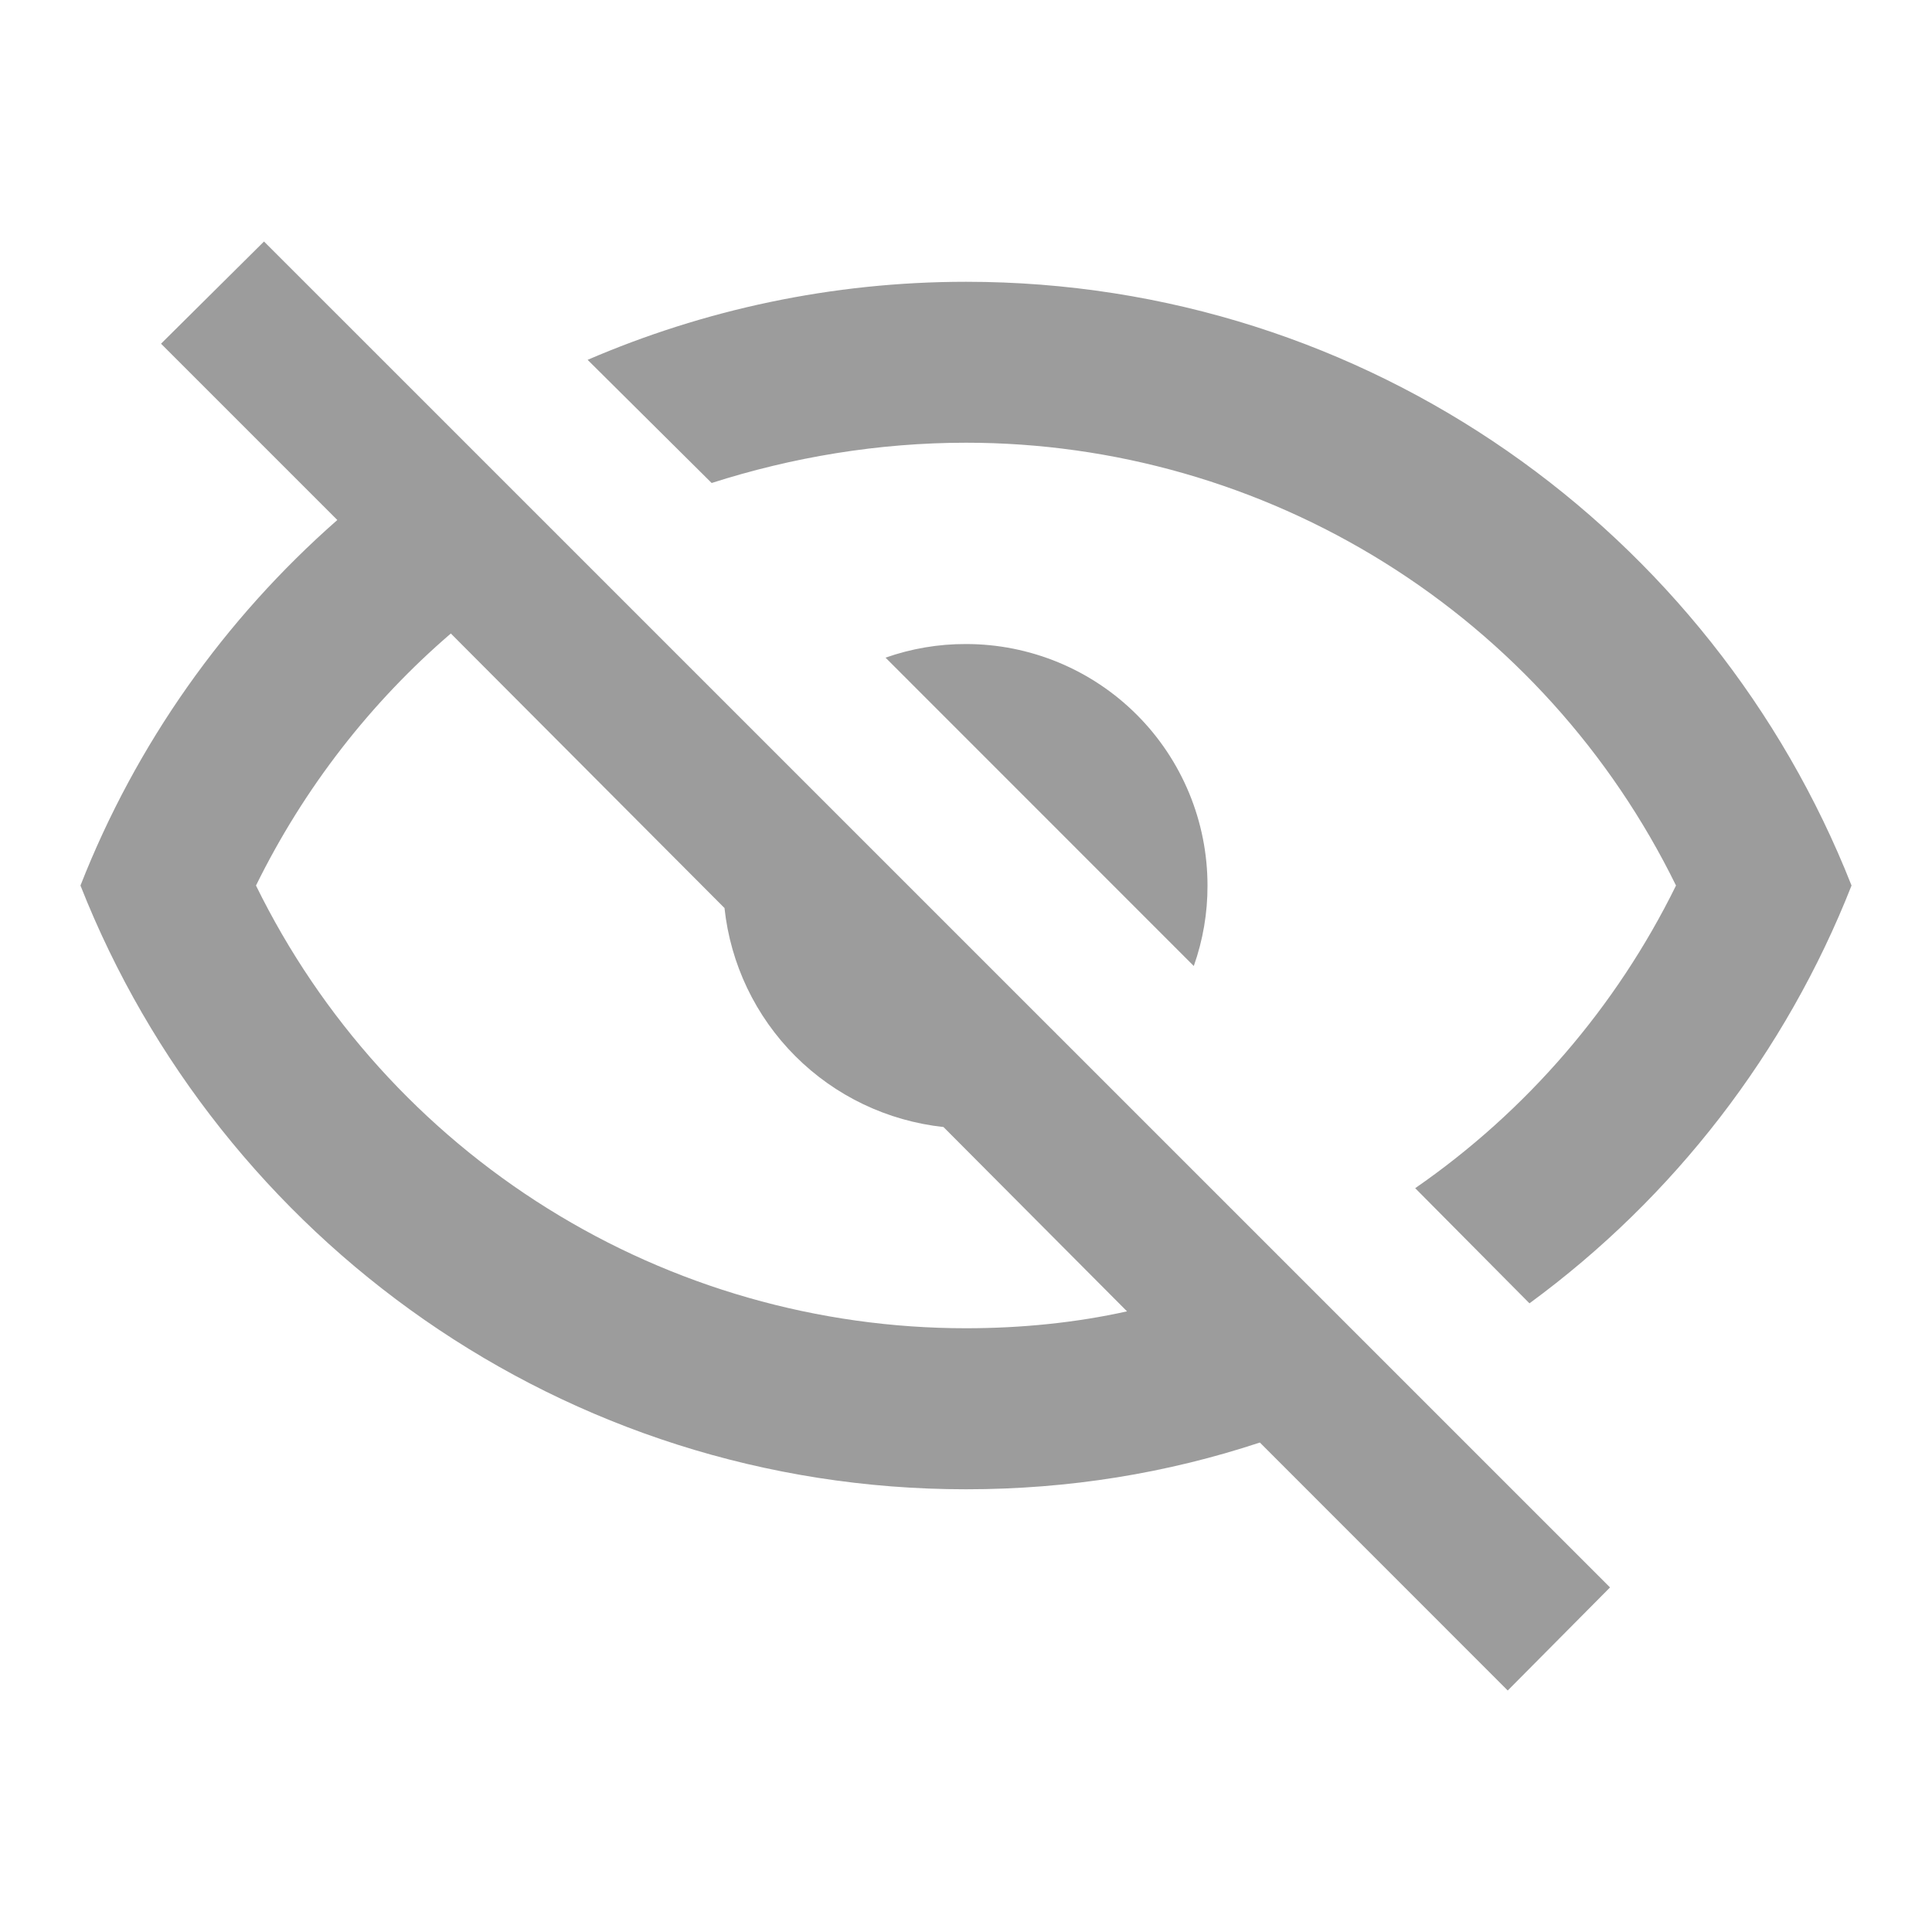 <svg width="20" height="20" viewBox="0 0 20 20" fill="none" xmlns="http://www.w3.org/2000/svg">
<g id="Icon / Style / Eye-off-outline">
<path id="Vector" d="M1.667 3.558L2.733 2.5L16.667 16.433L15.608 17.5L13.042 14.933C12.083 15.25 11.067 15.417 10 15.417C5.833 15.417 2.275 12.825 0.833 9.167C1.408 7.7 2.325 6.408 3.492 5.383L1.667 3.558ZM10 6.667C10.663 6.667 11.299 6.93 11.768 7.399C12.237 7.868 12.5 8.504 12.5 9.167C12.501 9.45 12.453 9.732 12.358 10L9.167 6.808C9.434 6.714 9.716 6.666 10 6.667ZM10 2.917C14.167 2.917 17.725 5.508 19.167 9.167C18.487 10.894 17.331 12.394 15.833 13.492L14.65 12.3C15.802 11.503 16.732 10.424 17.35 9.167C16.676 7.792 15.63 6.633 14.331 5.823C13.032 5.013 11.531 4.583 10 4.583C9.092 4.583 8.2 4.733 7.367 5L6.083 3.725C7.283 3.208 8.608 2.917 10 2.917ZM2.65 9.167C3.324 10.542 4.37 11.7 5.669 12.51C6.968 13.321 8.469 13.75 10 13.75C10.575 13.75 11.142 13.692 11.667 13.575L9.767 11.667C9.187 11.604 8.646 11.346 8.233 10.933C7.821 10.521 7.562 9.98 7.5 9.4L4.667 6.558C3.842 7.267 3.15 8.15 2.65 9.167Z" fill="#9C9C9C"/>
</g>
</svg>
